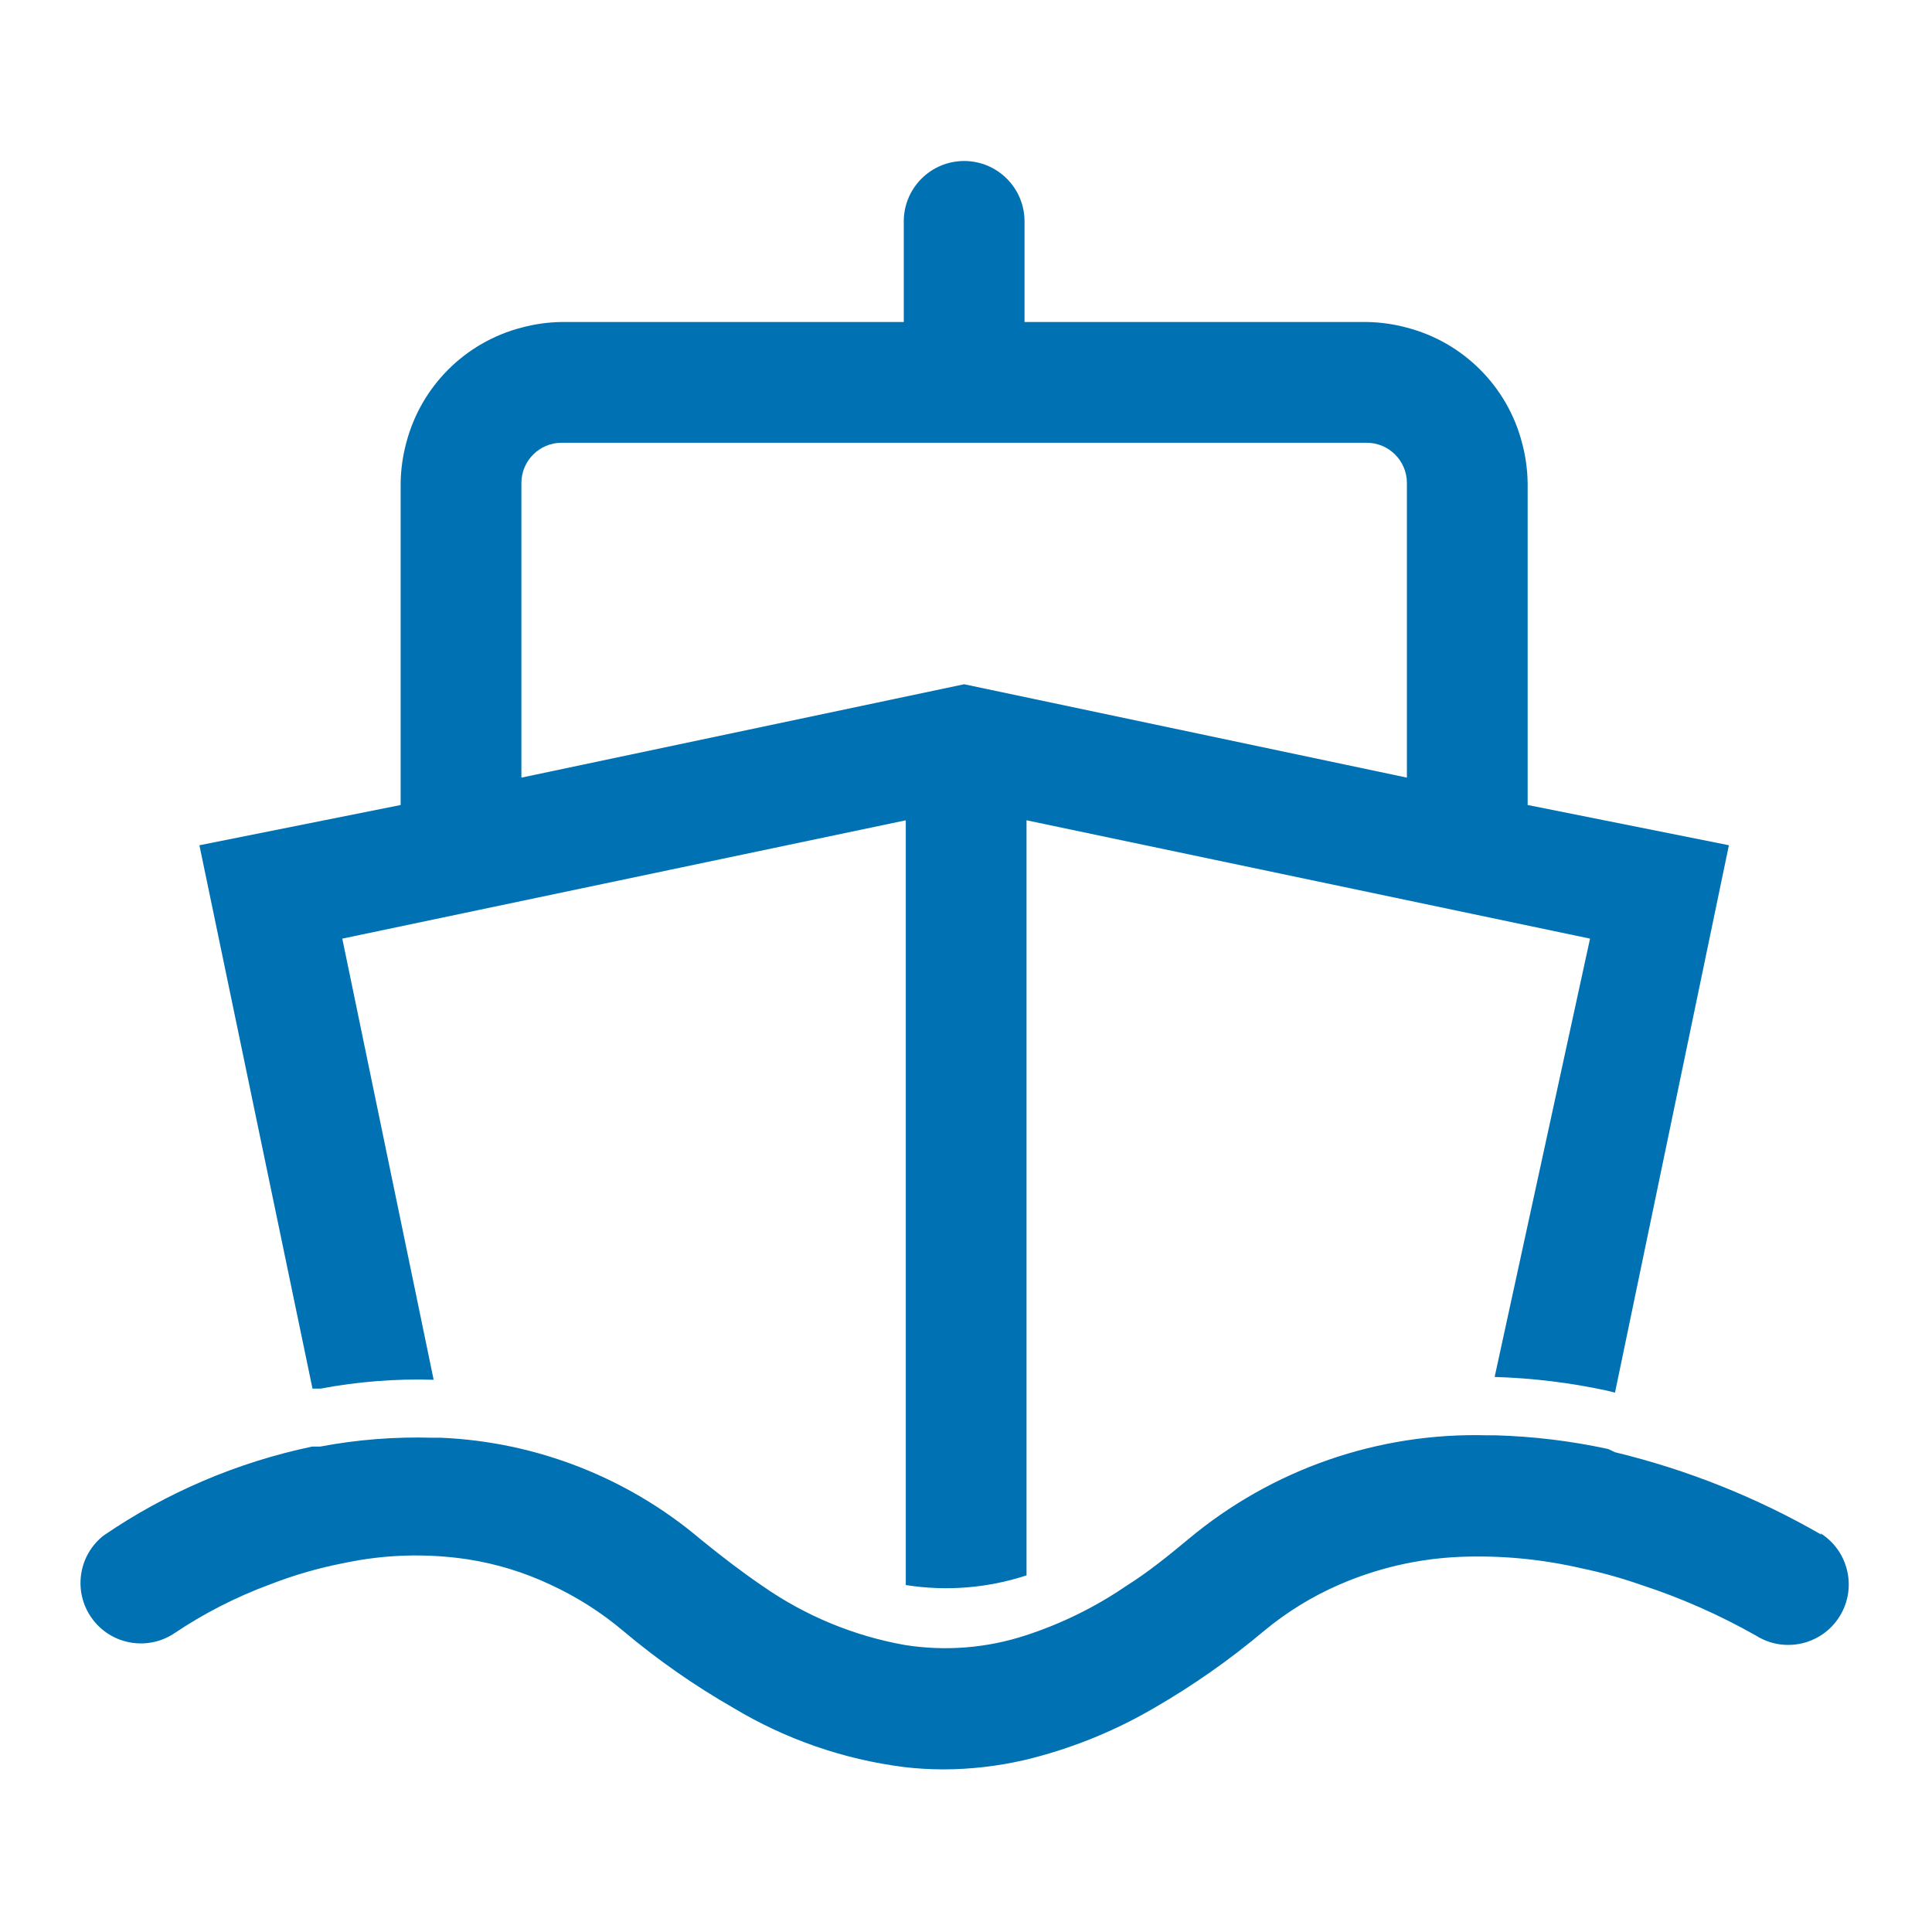 <?xml version="1.0" encoding="UTF-8"?>
<svg width="48px" height="48px" viewBox="0 0 48 48" version="1.1" xmlns="http://www.w3.org/2000/svg" xmlns:xlink="http://www.w3.org/1999/xlink">
    <title>Transport / Ferry</title>
    <g id="Transport-/-Ferry" stroke="none" stroke-width="1" fill="none" fill-rule="evenodd">
        <path d="M7.764,34.5 L7.964,34.5 C8.89,34.325 9.832,34.251 10.774,34.28 L8.504,23.32 L22.504,20.38 L22.504,39.38 C23.509,39.539 24.537,39.457 25.504,39.14 L25.504,20.38 L39.504,23.32 L37.134,34.21 C38.073,34.238 39.007,34.351 39.924,34.55 L40.124,34.6 L42.954,21 L37.954,20 L37.954,12 C37.949,11.662 37.902,11.326 37.814,11 C37.449,9.599 36.355,8.506 34.954,8.14 C34.628,8.052 34.292,8.005 33.954,8 L25.454,8 L25.454,5.5 C25.454,4.672 24.783,4 23.954,4 C23.126,4 22.454,4.672 22.454,5.5 L22.454,8 L13.954,8 C13.616,8.005 13.281,8.052 12.954,8.14 C11.554,8.506 10.46,9.599 10.094,11 C10.006,11.326 9.959,11.662 9.954,12 L9.954,20 L4.954,21 L7.764,34.5 Z M36.611,35.655 L36.964,35.66 L37.164,35.66 C38.103,35.688 39.037,35.801 39.954,36 L39.954,36 L40.124,36.08 C41.923,36.515 43.651,37.206 45.254,38.13 L45.254,38.13 L45.224,38.09 C45.928,38.529 46.143,39.456 45.704,40.16 C45.265,40.864 44.338,41.079 43.634,40.64 C42.719,40.121 41.755,39.695 40.754,39.37 C40.27,39.201 39.776,39.064 39.274,38.96 C38.291,38.734 37.282,38.639 36.274,38.68 C35.24,38.723 34.223,38.957 33.274,39.37 C32.599,39.663 31.97,40.05 31.404,40.52 C30.549,41.239 29.632,41.882 28.664,42.44 C27.66,43.026 26.575,43.461 25.444,43.73 C24.788,43.88 24.117,43.958 23.444,43.96 C23.11,43.96 22.776,43.94 22.444,43.9 C20.955,43.709 19.522,43.212 18.234,42.44 C17.262,41.884 16.341,41.242 15.484,40.52 C14.935,40.057 14.326,39.67 13.674,39.37 C13.022,39.062 12.328,38.85 11.614,38.74 C10.6,38.588 9.567,38.618 8.564,38.83 C7.926,38.952 7.3,39.133 6.694,39.37 C5.855,39.68 5.056,40.09 4.314,40.59 C3.641,41.025 2.744,40.854 2.279,40.201 C1.813,39.548 1.943,38.645 2.574,38.15 C4.139,37.08 5.899,36.329 7.754,35.94 L7.754,35.94 L7.954,35.94 C8.874,35.766 9.809,35.693 10.744,35.72 L10.744,35.72 L10.954,35.72 C13.329,35.822 15.602,36.713 17.414,38.25 C17.954,38.69 18.454,39.07 18.954,39.41 C20.011,40.147 21.216,40.645 22.484,40.87 C23.489,41.029 24.517,40.947 25.484,40.63 C26.372,40.341 27.214,39.927 27.984,39.4 C28.524,39.06 28.994,38.68 29.524,38.24 C31.606,36.5 34.252,35.582 36.964,35.66 Z M33.954,11 C34.507,11 34.954,11.448 34.954,12 L34.954,19.32 L23.954,17 L12.954,19.32 L12.954,12 C12.954,11.448 13.402,11 13.954,11 L33.954,11 Z" id="ferry" fill="#0071B3"></path>
    </g>
</svg>